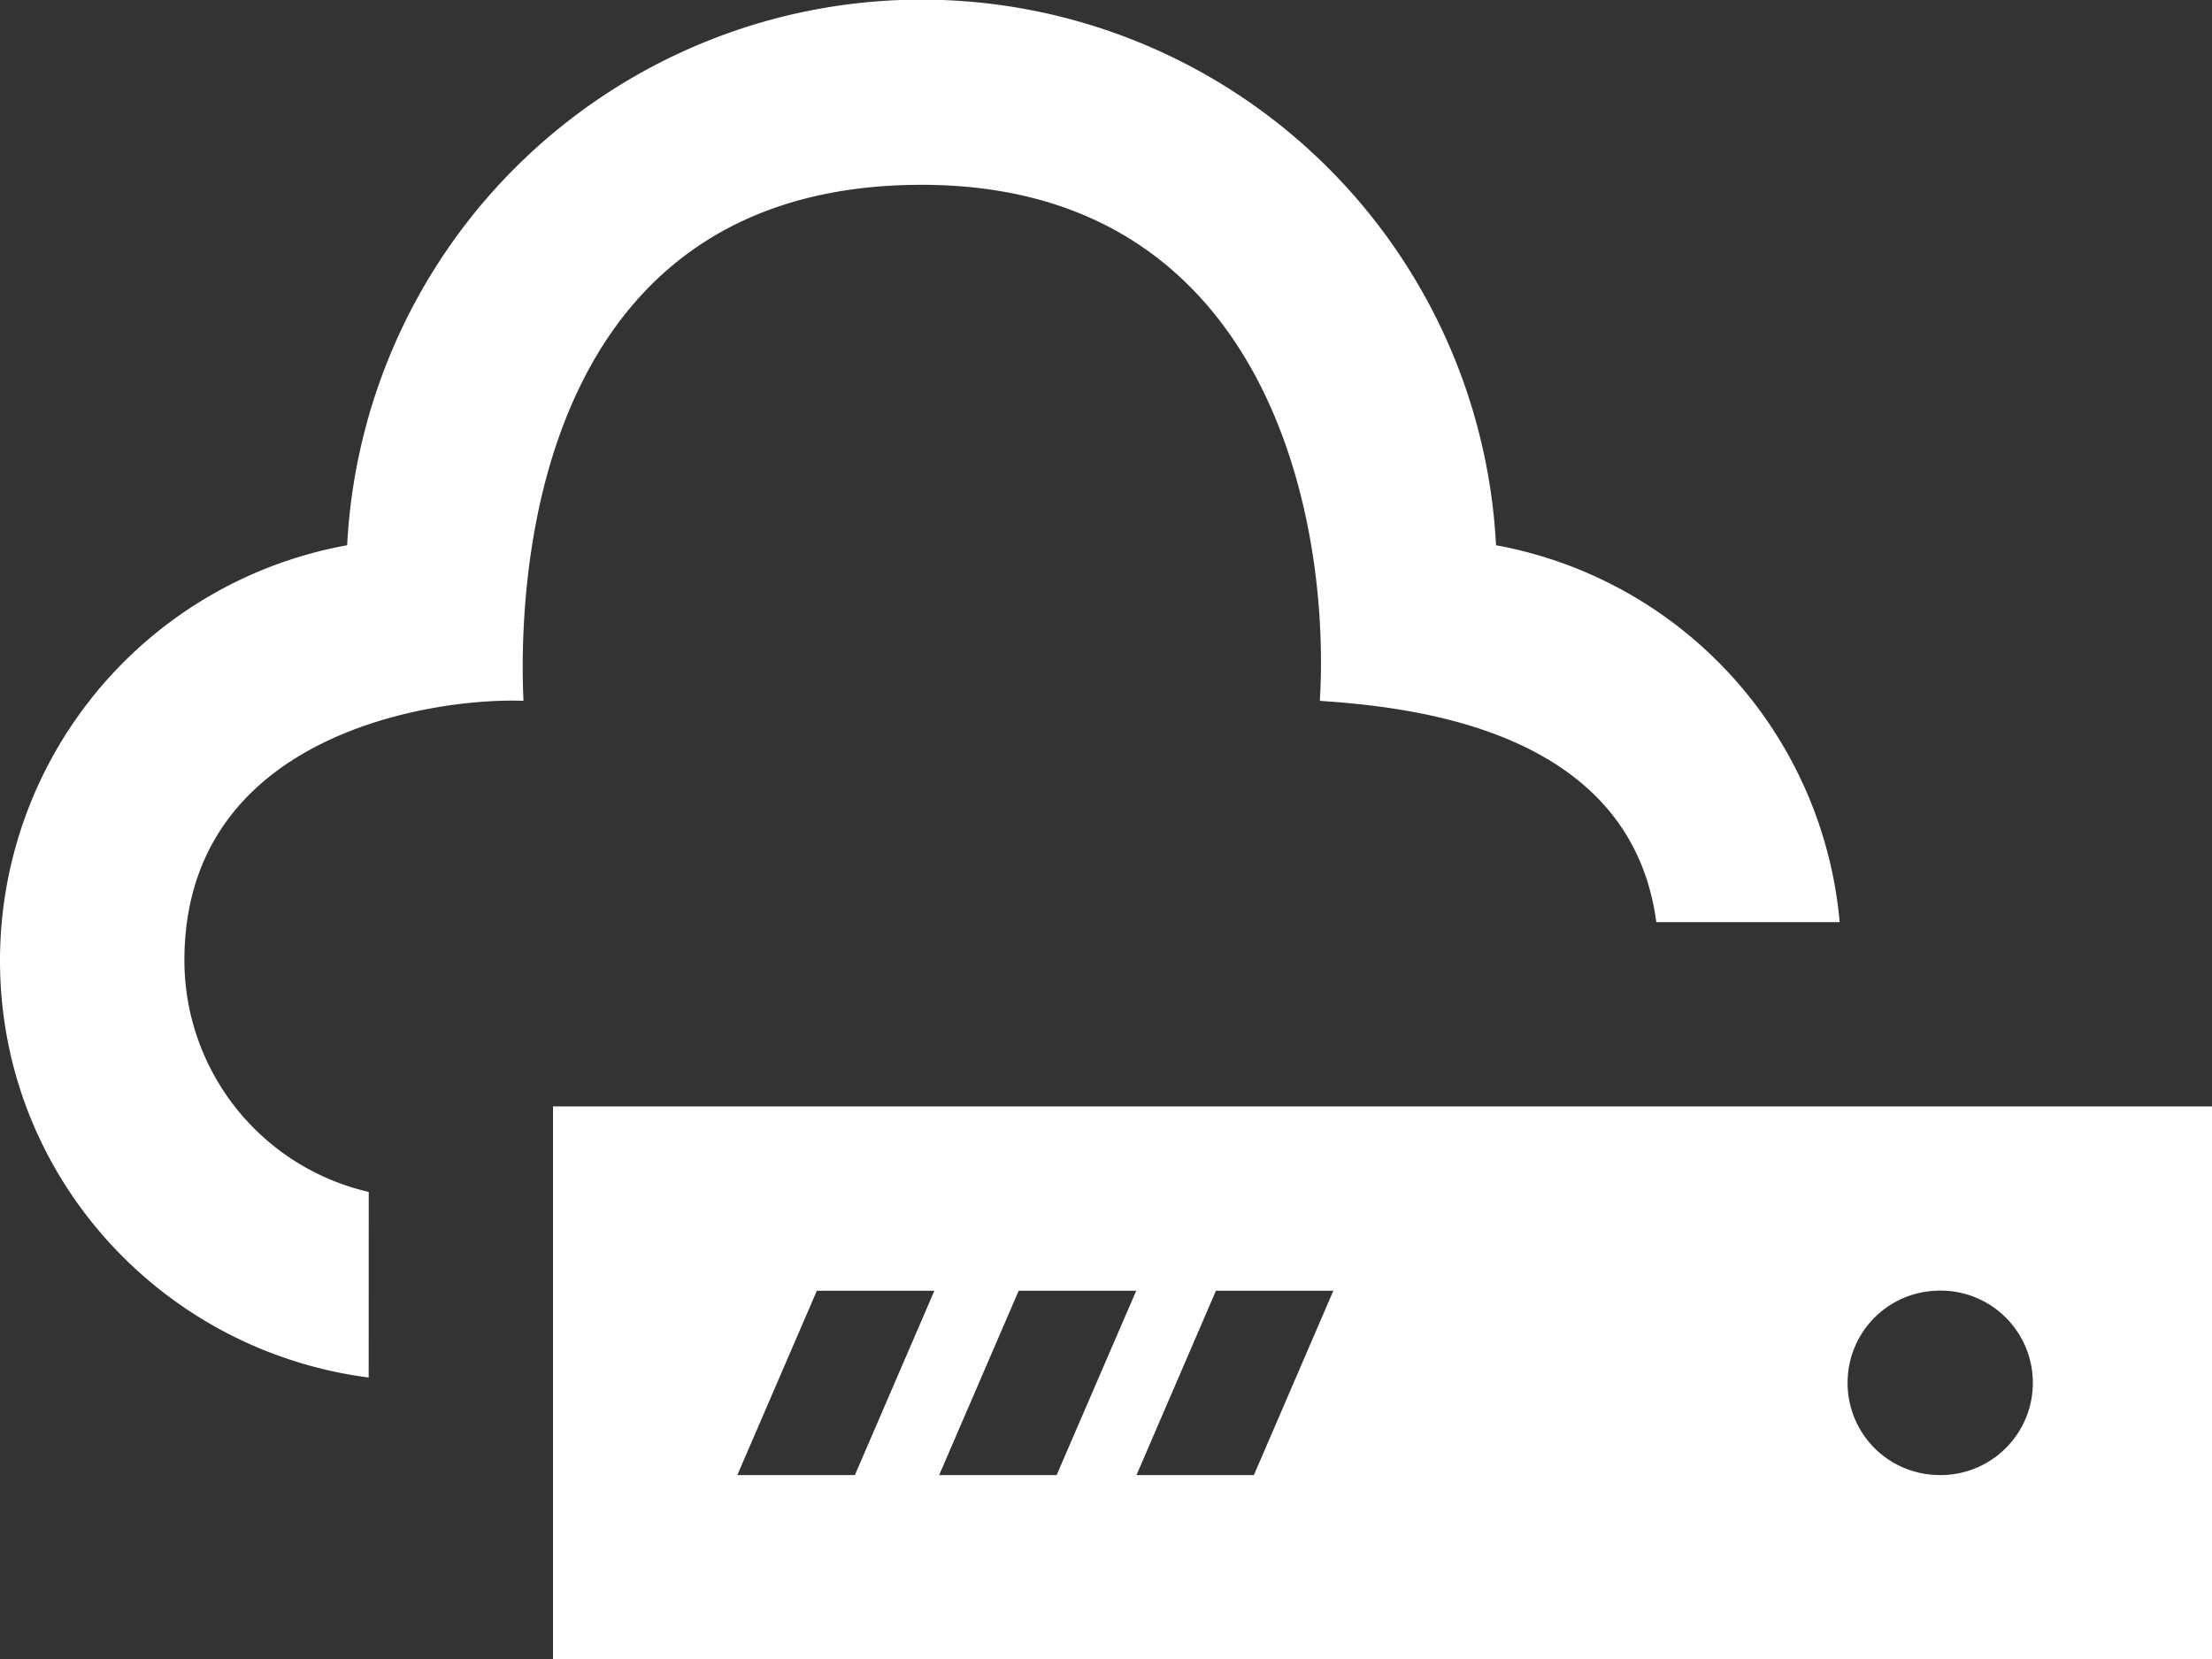 <svg xmlns="http://www.w3.org/2000/svg" width="31.992" height="24" viewBox="0 0 31.992 24" xml:space="preserve"><rect x="0" y="0" width="31.992" height="24" fill="#333333" stroke="none"/><path fill="#FFF" d="M31.992 24v-7.998H7.998V24zm-3.999-5.332a1.334 1.334 0 1 1 .002 2.664 1.33 1.33 0 0 1-1.272-1.391 1.33 1.33 0 0 1 1.27-1.273m-10.407 0h1.698l-1.149 2.666h-1.698zm-2.853 0h1.7l-1.151 2.666h-1.699zm-2.919 0h1.7l-1.15 2.666h-1.7zm-6.482 1.255C2.329 19.535 0 16.998 0 13.892a6.104 6.104 0 0 1 5.021-6.006 8.319 8.319 0 0 1 16.616 0 6.09 6.09 0 0 1 4.97 5.451h-2.652c-.372-2.806-3.565-3.11-4.866-3.201.156-2.61-.739-7.463-5.759-7.463-5.916 0-5.81 6.332-5.759 7.463-1.26-.049-4.904.455-4.904 3.756a3.44 3.44 0 0 0 2.666 3.347z"/></svg>